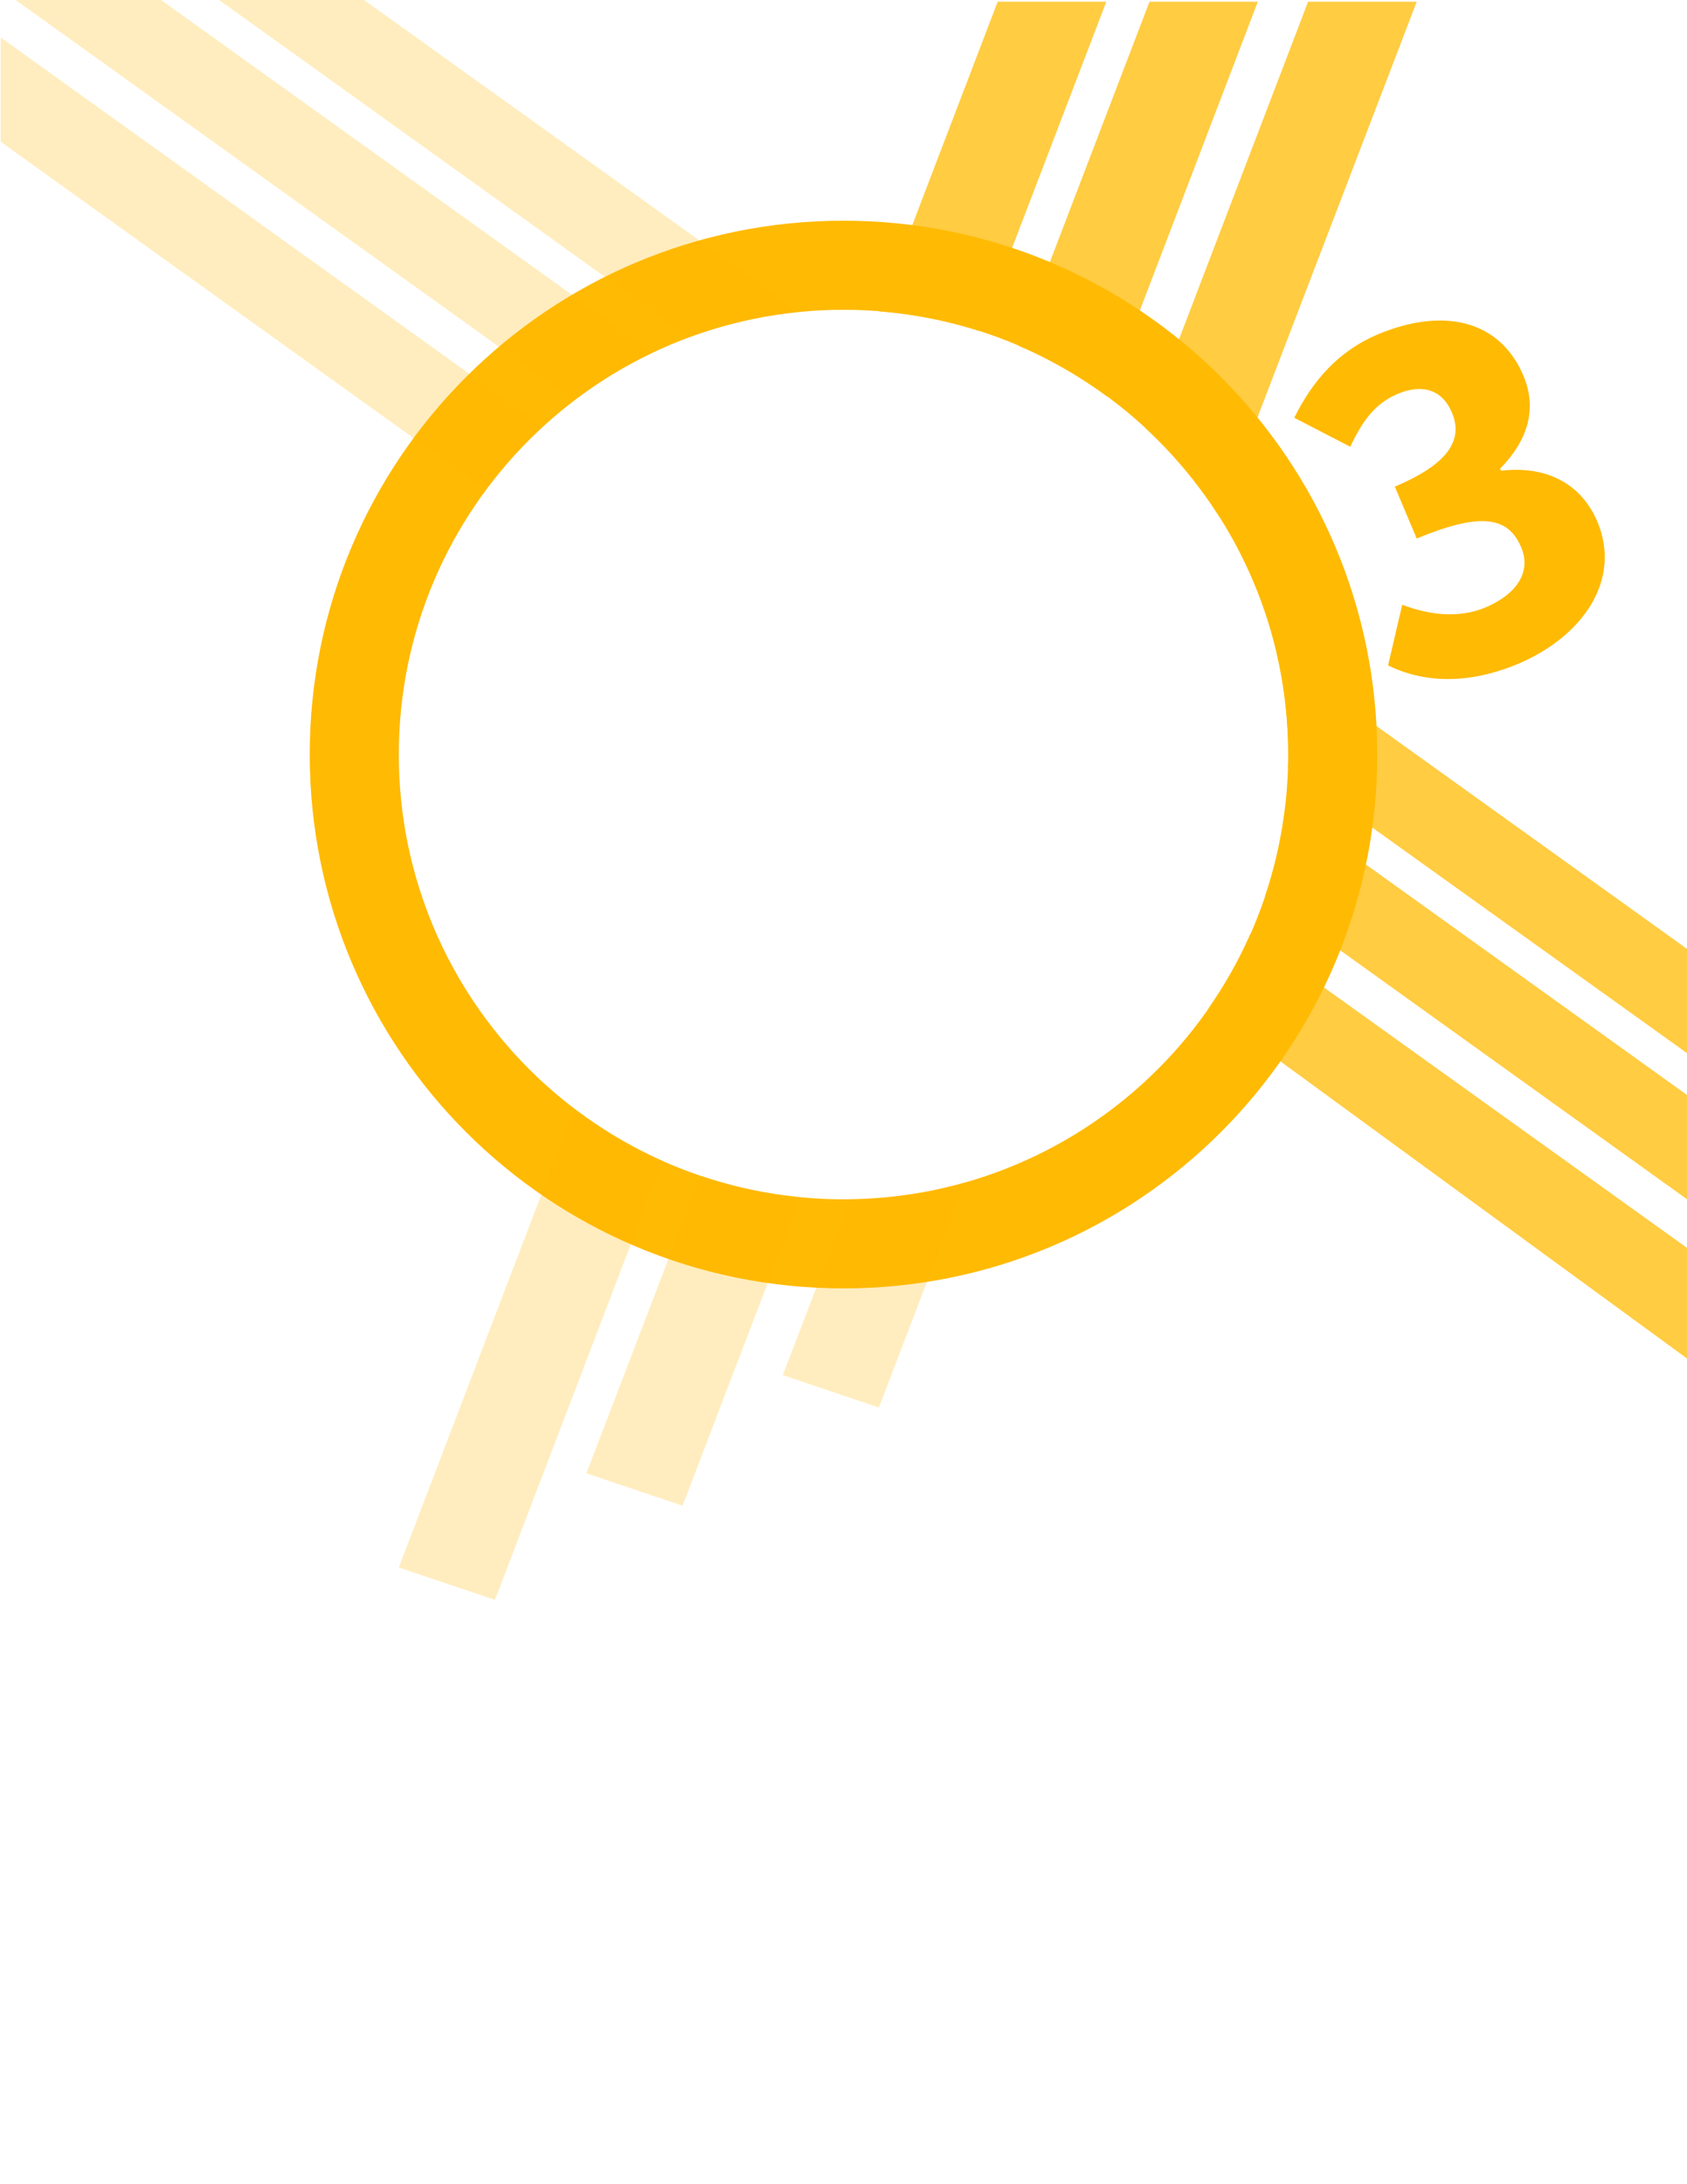 <?xml version="1.0" encoding="utf-8"?>
<!-- Generator: Adobe Illustrator 26.0.2, SVG Export Plug-In . SVG Version: 6.00 Build 0)  -->
<svg version="1.1" id="Capa_1" xmlns="http://www.w3.org/2000/svg" xmlns:xlink="http://www.w3.org/1999/xlink" x="0px" y="0px"
	 viewBox="0 0 500 647.1" style="enable-background:new 0 0 500 647.1;" xml:space="preserve">
<style type="text/css">
	.st0{fill:#FFBA03;}
	.st1{opacity:0.25;fill:#FFBA03;}
	.st2{opacity:0.75;fill:#FFBA03;}
	.st3{opacity:0;}
</style>
<path class="st0" d="M250,65.4c-87.4,0-158.2,70.8-158.2,158.2S162.6,381.8,250,381.8S408.2,311,408.2,223.6S337.4,65.4,250,65.4z
	 M250,355.4c-72.8,0-131.8-59-131.8-131.8S177.2,91.8,250,91.8s131.8,59,131.8,131.8S322.8,355.4,250,355.4z"/>
<g>
	<path class="st0" d="M411.4,197.2l4.2-18c8.1,3.1,16.8,4.1,24.7,0.8c9.2-3.9,13.6-10.5,10.6-17.7c-3.5-8.3-10.5-11.3-31-2.7
		l-6.5-15.4c16.9-7.1,20.1-14.5,16.9-22c-2.8-6.6-8.6-8.6-16-5.5c-6.7,2.8-10.5,8-14.1,15.7l-16.6-8.6c5.5-11.1,13.1-19.7,24.5-24.6
		c19.6-8.3,36.4-4.4,43.4,12.1c4.1,9.7,1.5,19-6.9,27.6l0.3,0.6c12.2-1.5,23.3,2.9,28.5,15c7.4,17.5-4.5,34.2-23.4,42.2
		C434.7,203.1,421.7,202.2,411.4,197.2z"/>
</g>
<g>
	<path class="st1" d="M118.2,464.5l28.5,9.6L196.4,344c-9.4-4.2-18.1-9.4-26.2-15.5L118.2,464.5z"/>
	<path class="st2" d="M295.7,0.5l-35.1,91.8c10.3,0.8,20.3,2.8,29.9,5.9l37.4-97.7H295.7z"/>
	<path class="st2" d="M340.7,0.5l-39,101.9c9.4,4,18.2,9.1,26.4,15.1L372.8,0.5H340.7z"/>
	<path class="st1" d="M173.8,436.6l28.5,9.6l35-91.5c-10.3-1-20.2-3.1-29.7-6.4L173.8,436.6z"/>
	<path class="st1" d="M232,407.5l28.5,9.6l25.5-66.7c-10.8,3.1-22.2,4.8-34,5L232,407.5z"/>
	<path class="st2" d="M387.7,0.5l-48.3,126.3c8.4,7.8,15.9,16.7,22,26.4L419.9,0.5H387.7z"/>
	<path class="st1" d="M64.1-0.6L204.3,100c10.3-3.8,21.3-6.4,32.6-7.5l-129.7-93H64.1z"/>
	<path class="st2" d="M501,312.8v-30.9L378.5,194c2.2,9.5,3.3,19.4,3.3,29.6c0,1.2,0,2.5-0.1,3.7L501,312.8z"/>
	<path class="st1" d="M3.8-0.6l166.3,119.3c7.2-5.5,15-10.3,23.3-14.2L46.9-0.6H3.8z"/>
	<path class="st2" d="M501,325.2L380.9,239c-1.1,9.2-3.1,18.1-6,26.6L501,356.1V325.2z"/>
	<path class="st2" d="M501,403.3l-0.7-33.3l-129.8-93.1c-3.4,7.8-7.6,15.1-12.4,22L501,403.3z"/>
	<path class="st1" d="M0.2,11.1V42L144,145.2c5-6.8,10.7-13.1,16.9-18.8L0.2,11.1z"/>
</g>
<g class="st3">
	<path class="st0" d="M280.1,242.9l-42.8,111.9c4.2,0.4,8.4,0.6,12.7,0.6c0.7,0,1.3,0,2,0l39.8-104.1L280.1,242.9z"/>
	<path class="st0" d="M343.6,199.9l-3.7,9.7l41,29.4c0.5-3.9,0.7-7.8,0.9-11.8L343.6,199.9z"/>
	<path class="st0" d="M378.5,194c-3.4-14.7-9.2-28.5-17-40.8l-8.6,22.4L378.5,194z"/>
	<path class="st0" d="M326.3,245.1l44.3,31.8c1.6-3.7,3.1-7.4,4.4-11.2l-44.4-31.8L326.3,245.1z"/>
	<polygon class="st0" points="303,183.1 314.6,191.5 318.4,181.8 306.7,173.4 	"/>
	<polygon class="st0" points="258.4,182 254.1,193.3 264.2,200.5 268.5,189.3 	"/>
	<path class="st0" d="M244.8,217.6L196.4,344c3.6,1.6,7.4,3.1,11.2,4.4l47.3-123.6L244.8,217.6z"/>
	<polygon class="st0" points="281.5,155.3 271.4,148.1 267.7,157.8 277.7,165 	"/>
	<path class="st0" d="M286,350.4c29.6-8.4,55-26.9,72.2-51.5L317,269.4L286,350.4z"/>
	<polygon class="st0" points="289.4,218.6 301.1,227 305.4,215.8 293.7,207.4 	"/>
	<path class="st0" d="M260.6,92.2c-3.5-0.3-7-0.4-10.6-0.4c-4.4,0-8.8,0.2-13.1,0.6l18.5,13.3L260.6,92.2z"/>
	<path class="st0" d="M290.7,131.1l11-28.7c-3.7-1.6-7.4-3-11.3-4.2l-9.8,25.7L290.7,131.1z"/>
	<path class="st0" d="M233.2,164l-63-45.2c-3.2,2.4-6.3,5-9.2,7.7l67.9,48.7L233.2,164z"/>
	<path class="st0" d="M246.1,130l-41.9-30c-3.7,1.4-7.3,2.9-10.9,4.6l49,35.2L246.1,130z"/>
	<path class="st0" d="M144,145.2c-16.2,21.9-25.8,49-25.8,78.4c0,42.8,20.4,80.8,52,104.9l49.4-129L144,145.2z"/>
	<path class="st0" d="M327.6,157.5l11.8-30.8c-3.6-3.3-7.4-6.4-11.3-9.4l-12.1,31.7L327.6,157.5z"/>
	<path class="st0" d="M280.6,123.8l9.8-25.7c-9.5-3.1-19.5-5.1-29.9-5.9l-5.2,13.5L280.6,123.8z"/>
	<polygon class="st0" points="258.4,182 233.2,164 228.9,175.2 254.1,193.3 	"/>
	<polygon class="st0" points="271.4,148.1 246.1,130 242.4,139.7 267.7,157.8 	"/>
	<path class="st0" d="M219.6,199.5l-49.4,129c8.1,6.1,16.8,11.4,26.2,15.5l48.4-126.5L219.6,199.5z"/>
	<path class="st0" d="M315.9,149.2l12.1-31.7c-8.1-6-17-11.1-26.4-15.1l-11,28.7L315.9,149.2z"/>
	<path class="st0" d="M254.9,224.8l-47.3,123.6c9.5,3.2,19.4,5.4,29.7,6.4l42.8-111.9L254.9,224.8z"/>
	<polygon class="st0" points="268.5,189.3 264.2,200.5 289.4,218.6 293.7,207.4 	"/>
	<polygon class="st0" points="303,183.1 306.7,173.4 281.5,155.3 277.7,165 	"/>
	<polygon class="st0" points="314.6,191.5 339.9,209.6 343.6,199.9 318.4,181.8 	"/>
	<polygon class="st0" points="301.1,227 326.3,245.1 330.6,233.9 305.4,215.8 	"/>
	<path class="st0" d="M291.8,251.3L252,355.4c11.8-0.2,23.2-1.9,34-5l31-81.1L291.8,251.3z"/>
	<path class="st0" d="M352.9,175.6l8.6-22.4c-6.2-9.8-13.6-18.6-22-26.4l-11.8,30.8L352.9,175.6z"/>
	<polygon class="st0" points="318.4,181.8 327.6,157.5 315.9,149.2 306.7,173.4 	"/>
	<polygon class="st0" points="281.5,155.3 290.7,131.1 280.6,123.8 271.4,148.1 	"/>
	<path class="st0" d="M343.6,199.9l38.2,27.4c0-1.2,0.1-2.5,0.1-3.7c0-10.2-1.2-20.1-3.3-29.6l-25.6-18.4L343.6,199.9z"/>
	<path class="st0" d="M255.4,105.7l-18.5-13.3c-11.4,1.1-22.3,3.7-32.6,7.5l41.9,30L255.4,105.7z"/>
	<polygon class="st0" points="280.6,123.8 255.4,105.7 246.1,130 271.4,148.1 	"/>
	<polygon class="st0" points="306.7,173.4 315.9,149.2 290.7,131.1 281.5,155.3 	"/>
	<polygon class="st0" points="327.6,157.5 318.4,181.8 343.6,199.9 352.9,175.6 	"/>
	<path class="st0" d="M330.6,233.9l44.4,31.8c2.9-8.5,4.9-17.4,6-26.6l-41-29.4L330.6,233.9z"/>
	<polygon class="st0" points="277.7,165 267.7,157.8 258.4,182 268.5,189.3 	"/>
	<path class="st0" d="M242.4,139.7l-49-35.2c-8.3,3.9-16.1,8.7-23.3,14.2l63,45.2L242.4,139.7z"/>
	<polygon class="st0" points="293.7,207.4 305.4,215.8 314.6,191.5 303,183.1 	"/>
	<polygon class="st0" points="267.7,157.8 242.4,139.7 233.2,164 258.4,182 	"/>
	<polygon class="st0" points="268.5,189.3 293.7,207.4 303,183.1 277.7,165 	"/>
	<polygon class="st0" points="305.4,215.8 330.6,233.9 339.9,209.6 314.6,191.5 	"/>
	<polygon class="st0" points="289.4,218.6 280.1,242.9 291.8,251.3 301.1,227 	"/>
	<path class="st0" d="M228.9,175.2l-67.9-48.7c-6.2,5.7-11.9,12-16.9,18.8l75.6,54.2L228.9,175.2z"/>
	<polygon class="st0" points="254.1,193.3 244.8,217.6 254.9,224.8 264.2,200.5 	"/>
	<path class="st0" d="M317,269.4l41.2,29.5c4.8-6.9,9-14.3,12.4-22l-44.3-31.8L317,269.4z"/>
	<polygon class="st0" points="228.9,175.2 219.6,199.5 244.8,217.6 254.1,193.3 	"/>
	<polygon class="st0" points="264.2,200.5 254.9,224.8 280.1,242.9 289.4,218.6 	"/>
	<polygon class="st0" points="291.8,251.3 317,269.4 326.3,245.1 301.1,227 	"/>
</g>
</svg>
